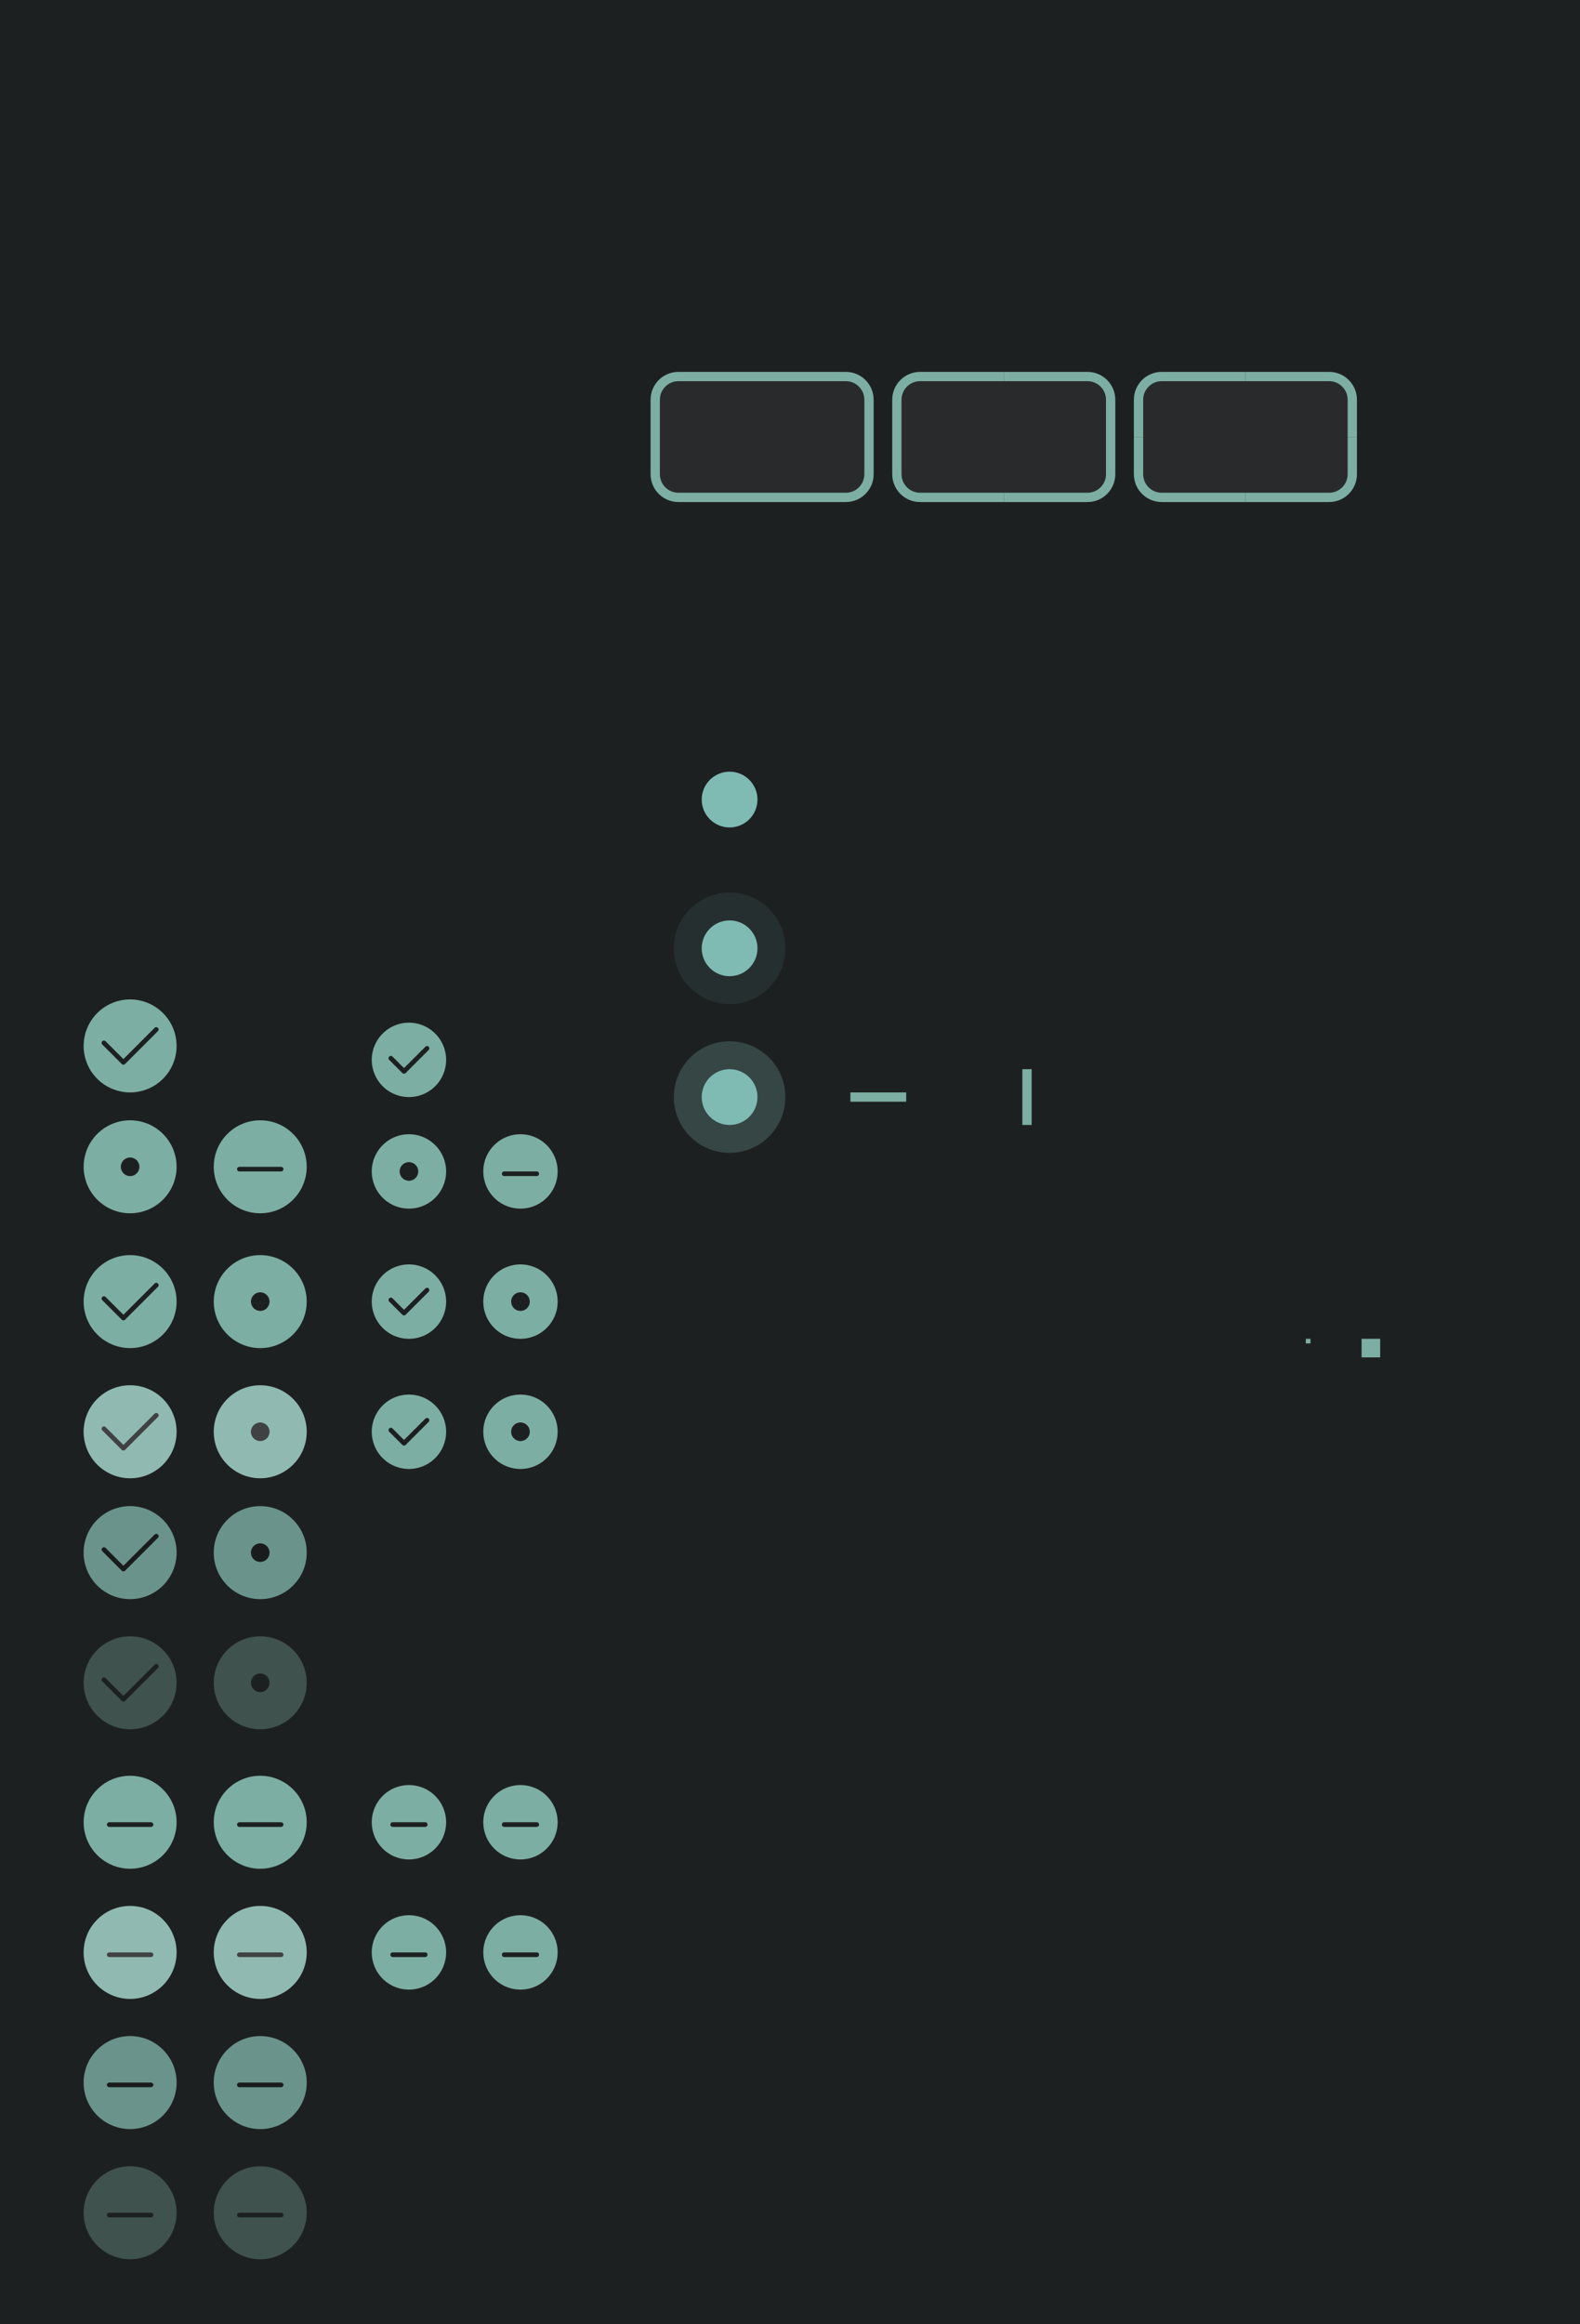 <?xml version="1.0" encoding="UTF-8" standalone="no"?>
<svg
   width="340"
   height="500"
   version="1.1"
   viewBox="0 0 340 500"
   id="svg670"
   sodipodi:docname="assets-Dark.svg"
   inkscape:version="1.4.2 (ebf0e940d0, 2025-05-08)"
   xmlns:inkscape="http://www.inkscape.org/namespaces/inkscape"
   xmlns:sodipodi="http://sodipodi.sourceforge.net/DTD/sodipodi-0.dtd"
   xmlns:xlink="http://www.w3.org/1999/xlink"
   xmlns="http://www.w3.org/2000/svg"
   xmlns:svg="http://www.w3.org/2000/svg">
  <sodipodi:namedview
     id="namedview672"
     pagecolor="#474747"
     bordercolor="#666666"
     borderopacity="1.0"
     inkscape:pageshadow="2"
     inkscape:pageopacity="0"
     inkscape:pagecheckerboard="0"
     showgrid="false"
     inkscape:zoom="3.3764348"
     inkscape:cx="138.45966"
     inkscape:cy="185.10649"
     inkscape:window-width="1835"
     inkscape:window-height="977"
     inkscape:window-x="102"
     inkscape:window-y="102"
     inkscape:window-maximized="0"
     inkscape:current-layer="layer1"
     inkscape:showpageshadow="2"
     inkscape:deskcolor="#d1d1d1"
     showguides="true">
    <inkscape:grid
       type="xygrid"
       id="grid2798"
       originx="0"
       originy="0"
       spacingy="1"
       spacingx="1"
       units="px"
       enabled="false" />
  </sodipodi:namedview>
  <defs
     id="defs241">
    <linearGradient
       id="linearGradient1">
      <stop
         stop-color="#4DB6AC"
         offset="1"
         id="stop1"
         style="stop-color:#27a1b9;stop-opacity:1;" />
    </linearGradient>
    <linearGradient
       id="color-primary"
       xlink:href="#linearGradient1">
      <stop
         stop-color="#4DB6AC"
         offset="1"
         id="stop22"
         style="stop-color:#7daea3;stop-opacity:1;" />
    </linearGradient>
    <g
       id="base-scale-horz-trough">
      <rect
         width="24"
         height="24"
         fill="none"
         id="rect155"
         x="0"
         y="0" />
      <rect
         x="6"
         y="11"
         width="12"
         height="2"
         id="rect157" />
    </g>
    <g
       id="base-scale-vert-trough">
      <use
         transform="rotate(90,12,12)"
         xlink:href="#base-scale-horz-trough"
         id="use160"
         x="0"
         y="0"
         width="100%"
         height="100%" />
    </g>
    <clipPath
       clipPathUnits="userSpaceOnUse"
       id="clipPath6290">
      <rect
         style="opacity:0.35;fill:#000000;stroke-width:2;stroke-linecap:round;stroke-linejoin:round;paint-order:stroke fill markers"
         id="rect6292"
         width="28"
         height="132"
         x="164"
         y="12"
         rx="0"
         ry="0" />
    </clipPath>
    <clipPath
       clipPathUnits="userSpaceOnUse"
       id="clipPath6490">
      <rect
         style="opacity:0.35;fill:#000000;stroke-width:2;stroke-linecap:round;stroke-linejoin:round;paint-order:stroke fill markers"
         id="rect6492"
         width="26"
         height="16"
         x="164"
         y="78"
         rx="0"
         ry="0" />
    </clipPath>
  </defs>
  <g
     inkscape:groupmode="layer"
     id="layer1"
     inkscape:label="background"
     style="fill:#1e1e2e;fill-opacity:1">
    <rect
       style="opacity:1;fill:#1d2021;stroke-width:2;stroke-linecap:round;stroke-linejoin:round;paint-order:stroke fill markers;fill-opacity:1"
       id="rect1318"
       width="340"
       height="500"
       x="0"
       y="0"
       rx="0"
       ry="0" />
  </g>
  <g
     inkscape:groupmode="layer"
     id="layer2"
     inkscape:label="assets">
    <g
       id="scale-slider"
       transform="translate(145,160)"
       fill="url(#color-primary)"
       style="fill:url(#linearGradient2233)">
      <circle
         cx="12"
         cy="12"
         r="12"
         fill-opacity="0"
         id="circle450"
         style="fill:#7fbbb3;fill-opacity:1;opacity:0" />
      <circle
         cx="12"
         cy="12"
         r="6"
         id="circle452"
         style="fill:#7fbbb3;fill-opacity:1" />
    </g>
    <g
       id="scale-slider-hover"
       transform="translate(145,192)"
       fill="url(#color-primary)"
       style="fill:url(#linearGradient2239)">
      <circle
         cx="12"
         cy="12"
         r="12"
         fill-opacity="0.08"
         id="circle455"
         style="fill:#7fbbb3;fill-opacity:1;opacity:0.1" />
      <circle
         cx="12"
         cy="12"
         r="6"
         id="circle457"
         style="fill:#7fbbb3;fill-opacity:1" />
    </g>
    <g
       id="scale-slider-active"
       transform="translate(145,224)"
       fill="url(#color-primary)"
       style="fill:url(#linearGradient2245)">
      <circle
         cx="12"
         cy="12"
         r="12"
         fill-opacity="0.2"
         id="circle460"
         style="fill:#7fbbb3;fill-opacity:1;opacity:0.25" />
      <circle
         cx="12"
         cy="12"
         r="6"
         id="circle462"
         style="fill:#7fbbb3;fill-opacity:1" />
    </g>
    <g
       id="scale-horz-trough-active"
       transform="translate(177,224)">
      <use
         fill="url(#color-primary)"
         xlink:href="#base-scale-horz-trough"
         id="use475"
         style="fill:#7daea3;fill-opacity:1"
         x="0"
         y="0"
         width="100%"
         height="100%" />
    </g>
    <g
       id="scale-vert-trough-active"
       transform="translate(209,224)">
      <use
         fill="url(#color-primary)"
         xlink:href="#base-scale-vert-trough"
         id="use484"
         style="fill:#7daea3;fill-opacity:1"
         x="0"
         y="0"
         width="100%"
         height="100%" />
    </g>
    <g
       id="tab"
       transform="translate(281,288)">
      <rect
         width="1"
         height="1"
         id="rect610"
         style="fill:#7daea3;fill-opacity:1"
         x="0"
         y="0" />
    </g>
    <g
       id="progressbar-progress"
       transform="translate(293,288)">
      <rect
         width="4"
         height="4"
         id="rect613"
         style="fill:#7daea3;fill-opacity:1"
         x="0"
         y="0" />
    </g>
    <g
       id="entry-active"
       transform="translate(-268,36)">
      <rect
         id="rect2230"
         width="48"
         height="28"
         x="408"
         y="44"
         rx="6"
         ry="6"
         style="opacity:0.05;fill:#ffffff" />
      <path
         id="path2356"
         style="fill:url(#color-primary)"
         d="m 414,44 c -3.324,0 -6,2.676 -6,6 v 16 c 0,3.324 2.676,6 6,6 h 36 c 3.324,0 6,-2.676 6,-6 V 50 c 0,-3.324 -2.676,-6 -6,-6 z m 0,2 h 36 c 2.216,0 4,1.784 4,4 v 16 c 0,2.216 -1.784,4 -4,4 h -36 c -2.216,0 -4,-1.784 -4,-4 V 50 c 0,-2.216 1.784,-4 4,-4 z" />
    </g>
    <use
       x="0"
       y="0"
       xlink:href="#entry-active"
       id="combo-right-entry-active"
       transform="translate(52)"
       width="100%"
       height="100%"
       clip-path="url(#clipPath6290)"
       style="fill:#ffffff;fill-opacity:1" />
    <use
       x="0"
       y="0"
       xlink:href="#entry-active"
       id="combo-left-entry-active"
       transform="matrix(-1,0,0,1,380,0)"
       width="100%"
       height="100%"
       clip-path="url(#clipPath6290)"
       style="fill:#ffffff;fill-opacity:1" />
    <use
       x="0"
       y="0"
       xlink:href="#entry-active"
       id="spin-ltr-up-active"
       transform="translate(104)"
       width="100%"
       height="100%"
       clip-path="url(#clipPath6490)"
       style="fill:#ffffff;fill-opacity:1" />
    <use
       x="0"
       y="0"
       xlink:href="#entry-active"
       id="spin-rtl-up-active"
       transform="matrix(-1,0,0,1,432,0)"
       width="100%"
       height="100%"
       clip-path="url(#clipPath6490)"
       style="fill:#ffffff;fill-opacity:1" />
    <use
       x="0"
       y="0"
       xlink:href="#entry-active"
       id="spin-ltr-down-active"
       transform="matrix(1,0,0,-1,104,188)"
       width="100%"
       height="100%"
       clip-path="url(#clipPath6490)"
       style="fill:#ffffff;fill-opacity:1" />
    <use
       x="0"
       y="0"
       xlink:href="#entry-active"
       id="spin-rtl-down-active"
       transform="rotate(180,216,94)"
       width="100%"
       height="100%"
       clip-path="url(#clipPath6490)"
       style="fill:#ffffff;fill-opacity:1" />
    <g
       id="checkbox-checked-hover">
      <use
         x="0"
         y="0"
         xlink:href="#check-icon"
         id="use1911"
         transform="translate(0,83)"
         width="100%"
         height="100%" />
      <path
         d="m 28,298 c -5.52,0 -10,4.48 -10,10 0,5.52 4.48,10 10,10 5.52,0 10,-4.48 10,-10 0,-5.52 -4.48,-10 -10,-10 z"
         id="path2361"
         style="opacity:0.15;fill:#ffffff;fill-opacity:1"
         sodipodi:nodetypes="sssss" />
      <rect
         style="opacity:0;fill:#000000;stroke-width:3;stroke-linecap:round;stroke-linejoin:round;paint-order:stroke fill markers"
         id="rect2333"
         width="24"
         height="24"
         x="16"
         y="296"
         rx="0"
         ry="0" />
    </g>
    <g
       id="radio-checked-hover">
      <rect
         style="opacity:0;fill:#000000;stroke-width:3;stroke-linecap:round;stroke-linejoin:round;paint-order:stroke fill markers"
         id="rect2339"
         width="24"
         height="24"
         x="44"
         y="296"
         rx="0"
         ry="0" />
      <use
         x="0"
         y="0"
         xlink:href="#radio-icon"
         id="use1913"
         transform="translate(28,57)"
         width="100%"
         height="100%" />
      <path
         d="m 56,298 c -5.52,0 -10,4.48 -10,10 0,5.52 4.48,10 10,10 5.52,0 10,-4.48 10,-10 0,-5.52 -4.48,-10 -10,-10 z"
         id="path2363"
         style="opacity:0.15;fill:#ffffff;fill-opacity:1"
         sodipodi:nodetypes="sssss" />
    </g>
    <g
       id="checkbox-mixed-hover">
      <rect
         style="opacity:0;fill:#000000;stroke-width:3;stroke-linecap:round;stroke-linejoin:round;paint-order:stroke fill markers"
         id="rect2659"
         width="24"
         height="24"
         x="16"
         y="408"
         rx="0"
         ry="0" />
      <use
         x="0"
         y="0"
         xlink:href="#mix-icon"
         id="use3270"
         transform="translate(-28,169)"
         width="100%"
         height="100%" />
      <path
         d="m 28,410 c -5.52,0 -10,4.48 -10,10 0,5.52 4.48,10 10,10 5.52,0 10,-4.48 10,-10 0,-5.52 -4.48,-10 -10,-10 z"
         id="path2691"
         style="opacity:0.15;fill:#ffffff;fill-opacity:1"
         sodipodi:nodetypes="sssss" />
    </g>
    <g
       id="checkbox-checked">
      <rect
         style="opacity:0;fill:#000000;stroke-width:3;stroke-linecap:round;stroke-linejoin:round;paint-order:stroke fill markers"
         id="rect1125"
         width="24"
         height="24"
         x="16"
         y="268"
         rx="0"
         ry="0" />
      <use
         x="0"
         y="0"
         xlink:href="#check-icon"
         id="use1735"
         transform="translate(0,55)"
         width="100%"
         height="100%" />
    </g>
    <g
       id="radio-checked">
      <rect
         style="opacity:0;fill:#000000;stroke-width:3;stroke-linecap:round;stroke-linejoin:round;paint-order:stroke fill markers"
         id="rect1133"
         width="24"
         height="24"
         x="44"
         y="268"
         rx="0"
         ry="0" />
      <use
         x="0"
         y="0"
         xlink:href="#radio-icon"
         id="use1737"
         transform="translate(28,29)"
         width="100%"
         height="100%" />
    </g>
    <g
       id="checkbox-checked-active"
       transform="translate(0,26)">
      <use
         x="0"
         y="0"
         xlink:href="#check-icon"
         id="use2460"
         transform="translate(0,83)"
         width="100%"
         height="100%" />
      <path
         d="m 28,298 c -5.52,0 -10,4.48 -10,10 0,5.52 4.48,10 10,10 5.52,0 10,-4.48 10,-10 0,-5.52 -4.48,-10 -10,-10 z"
         id="path2462"
         style="opacity:0.15;fill:#000000;fill-opacity:1"
         sodipodi:nodetypes="sssss" />
      <rect
         style="opacity:0;fill:#000000;stroke-width:3;stroke-linecap:round;stroke-linejoin:round;paint-order:stroke fill markers"
         id="rect2464"
         width="24"
         height="24"
         x="16"
         y="296"
         rx="0"
         ry="0" />
    </g>
    <g
       id="radio-checked-active"
       transform="translate(0,26)">
      <rect
         style="opacity:0;fill:#000000;stroke-width:3;stroke-linecap:round;stroke-linejoin:round;paint-order:stroke fill markers"
         id="rect2468"
         width="24"
         height="24"
         x="44"
         y="296"
         rx="0"
         ry="0" />
      <use
         x="0"
         y="0"
         xlink:href="#radio-icon"
         id="use2470"
         transform="translate(28,57)"
         width="100%"
         height="100%" />
      <path
         d="m 56,298 c -5.52,0 -10,4.48 -10,10 0,5.52 4.48,10 10,10 5.52,0 10,-4.48 10,-10 0,-5.52 -4.48,-10 -10,-10 z"
         id="path2472"
         style="opacity:0.15;fill:#000000;fill-opacity:1"
         sodipodi:nodetypes="sssss" />
    </g>
    <g
       id="checkbox-checked-disabled"
       transform="translate(0,54)"
       style="opacity:0.35">
      <use
         x="0"
         y="0"
         xlink:href="#check-icon"
         id="use2476"
         transform="translate(0,83)"
         width="100%"
         height="100%" />
      <rect
         style="opacity:0;fill:#000000;stroke-width:3;stroke-linecap:round;stroke-linejoin:round;paint-order:stroke fill markers"
         id="rect2480"
         width="24"
         height="24"
         x="16"
         y="296"
         rx="0"
         ry="0" />
    </g>
    <g
       id="radio-checked-disabled"
       transform="translate(0,54)"
       style="opacity:0.35">
      <rect
         style="opacity:0;fill:#000000;stroke-width:3;stroke-linecap:round;stroke-linejoin:round;paint-order:stroke fill markers"
         id="rect2484"
         width="24"
         height="24"
         x="44"
         y="296"
         rx="0"
         ry="0" />
      <use
         x="0"
         y="0"
         xlink:href="#radio-icon"
         id="use2486"
         transform="translate(28,57)"
         width="100%"
         height="100%" />
    </g>
    <g
       id="checkbox-mixed">
      <rect
         style="opacity:0;fill:#000000;stroke-width:3;stroke-linecap:round;stroke-linejoin:round;paint-order:stroke fill markers"
         id="rect1127"
         width="24"
         height="24"
         x="16"
         y="380"
         rx="0"
         ry="0" />
      <use
         x="0"
         y="0"
         xlink:href="#mix-icon"
         id="use3013"
         transform="translate(-28,141)"
         width="100%"
         height="100%" />
    </g>
    <g
       id="radio-mixed"
       transform="translate(28)">
      <rect
         style="opacity:0;fill:#000000;stroke-width:3;stroke-linecap:round;stroke-linejoin:round;paint-order:stroke fill markers"
         id="rect3181"
         width="24"
         height="24"
         x="16"
         y="380"
         rx="0"
         ry="0" />
      <use
         x="0"
         y="0"
         xlink:href="#mix-icon"
         id="use3183"
         transform="translate(-28,141)"
         width="100%"
         height="100%" />
    </g>
    <g
       id="radio-mixed-hover"
       transform="translate(28)">
      <rect
         style="opacity:0;fill:#000000;stroke-width:3;stroke-linecap:round;stroke-linejoin:round;paint-order:stroke fill markers"
         id="rect3456"
         width="24"
         height="24"
         x="16"
         y="408"
         rx="0"
         ry="0" />
      <use
         x="0"
         y="0"
         xlink:href="#mix-icon"
         id="use3458"
         transform="translate(-28,169)"
         width="100%"
         height="100%" />
      <path
         d="m 28,410 c -5.52,0 -10,4.48 -10,10 0,5.52 4.48,10 10,10 5.52,0 10,-4.48 10,-10 0,-5.52 -4.48,-10 -10,-10 z"
         id="path3460"
         style="opacity:0.15;fill:#ffffff;fill-opacity:1"
         sodipodi:nodetypes="sssss" />
    </g>
    <g
       id="checkbox-mixed-active"
       transform="translate(0,28)">
      <rect
         style="opacity:0;fill:#000000;stroke-width:3;stroke-linecap:round;stroke-linejoin:round;paint-order:stroke fill markers"
         id="rect3544"
         width="24"
         height="24"
         x="16"
         y="408"
         rx="0"
         ry="0" />
      <use
         x="0"
         y="0"
         xlink:href="#mix-icon"
         id="use3546"
         transform="translate(-28,169)"
         width="100%"
         height="100%" />
      <path
         d="m 28,410 c -5.52,0 -10,4.48 -10,10 0,5.52 4.48,10 10,10 5.52,0 10,-4.48 10,-10 0,-5.52 -4.48,-10 -10,-10 z"
         id="path3548"
         style="opacity:0.15;fill:#000000;fill-opacity:1"
         sodipodi:nodetypes="sssss" />
    </g>
    <g
       id="radio-mixed-active"
       transform="translate(28,28)">
      <rect
         style="opacity:0;fill:#000000;stroke-width:3;stroke-linecap:round;stroke-linejoin:round;paint-order:stroke fill markers"
         id="rect3552"
         width="24"
         height="24"
         x="16"
         y="408"
         rx="0"
         ry="0" />
      <use
         x="0"
         y="0"
         xlink:href="#mix-icon"
         id="use3554"
         transform="translate(-28,169)"
         width="100%"
         height="100%" />
      <path
         d="m 28,410 c -5.52,0 -10,4.48 -10,10 0,5.52 4.48,10 10,10 5.52,0 10,-4.48 10,-10 0,-5.52 -4.48,-10 -10,-10 z"
         id="path3556"
         style="opacity:0.15;fill:#000000;fill-opacity:1"
         sodipodi:nodetypes="sssss" />
    </g>
    <g
       id="checkbox-mixed-disabled"
       transform="translate(0,84)"
       style="opacity:0.35">
      <rect
         style="opacity:0;fill:#000000;stroke-width:3;stroke-linecap:round;stroke-linejoin:round;paint-order:stroke fill markers"
         id="rect3756"
         width="24"
         height="24"
         x="16"
         y="380"
         rx="0"
         ry="0" />
      <use
         x="0"
         y="0"
         xlink:href="#mix-icon"
         id="use3758"
         transform="translate(-28,141)"
         width="100%"
         height="100%" />
    </g>
    <g
       id="radio-mixed-disabled"
       transform="translate(28,84)"
       style="opacity:0.35">
      <rect
         style="opacity:0;fill:#000000;stroke-width:3;stroke-linecap:round;stroke-linejoin:round;paint-order:stroke fill markers"
         id="rect3762"
         width="24"
         height="24"
         x="16"
         y="380"
         rx="0"
         ry="0" />
      <use
         x="0"
         y="0"
         xlink:href="#mix-icon"
         id="use3764"
         transform="translate(-28,141)"
         width="100%"
         height="100%" />
    </g>
    <use
       x="0"
       y="0"
       xlink:href="#menu-check-icon"
       id="menu-checkbox-checked"
       transform="translate(0,52)"
       width="100%"
       height="100%" />
    <use
       x="0"
       y="0"
       xlink:href="#menu-radio-icon"
       id="menu-radio-checked"
       transform="translate(24,28)"
       width="100%"
       height="100%" />
    <use
       x="0"
       y="0"
       xlink:href="#menu-mix-icon"
       id="menu-checkbox-mixed"
       transform="translate(-24,140)"
       width="100%"
       height="100%" />
    <use
       x="0"
       y="0"
       xlink:href="#menu-check-icon"
       id="menu-checkbox-checked-disabled"
       transform="translate(0,80)"
       width="100%"
       height="100%"
       style="opacity:0.35" />
    <use
       x="0"
       y="0"
       xlink:href="#menu-radio-icon"
       id="menu-radio-checked-disabled"
       transform="translate(24,56)"
       width="100%"
       height="100%"
       style="opacity:0.35" />
    <use
       x="0"
       y="0"
       xlink:href="#menu-mix-icon"
       id="menu-radio-mixed"
       transform="translate(0,140)"
       width="100%"
       height="100%" />
    <use
       x="0"
       y="0"
       xlink:href="#menu-mix-icon"
       id="menu-checkbox-mixed-disabled"
       transform="translate(-24,168)"
       width="100%"
       height="100%"
       style="opacity:0.35" />
    <use
       x="0"
       y="0"
       xlink:href="#menu-mix-icon"
       id="menu-radio-mixed-disabled"
       transform="translate(0,168)"
       width="100%"
       height="100%"
       style="opacity:0.35" />
  </g>
  <g
     inkscape:groupmode="layer"
     id="layer3"
     inkscape:label="icons">
    <path
       d="m 28,215 a 10,10 0 0 0 -10,10 10,10 0 0 0 10,10 10,10 0 0 0 10,-10 10,10 0 0 0 -10,-10 z m 5.629,5.963 v 0.002 c 0.128,0 0.256,0.049 0.354,0.146 0.196,0.196 0.196,0.511 0,0.707 l -7.072,7.072 c -0.024,0.025 -0.05,0.046 -0.078,0.064 -0.028,0.018 -0.056,0.033 -0.086,0.045 -0.03,0.012 -0.062,0.019 -0.094,0.025 -0.031,0.006 -0.064,0.012 -0.096,0.012 -0.032,0 -0.062,-0.006 -0.094,-0.012 -0.031,-0.006 -0.064,-0.013 -0.094,-0.025 -0.03,-0.012 -0.058,-0.027 -0.086,-0.045 -0.014,-0.009 -0.028,-0.021 -0.041,-0.031 -0.013,-0.011 -0.027,-0.023 -0.039,-0.035 l -4.186,-4.188 c -0.196,-0.196 -0.196,-0.511 0,-0.707 0.196,-0.196 0.511,-0.196 0.707,0 l 3.832,3.834 6.719,-6.719 c 0.098,-0.098 0.226,-0.146 0.354,-0.146 z"
       style="fill:#7daea3;fill-opacity:1"
       id="check-icon" />
    <path
       d="m 28,241 c -5.52,0 -10,4.48 -10,10 0,5.52 4.48,10 10,10 5.52,0 10,-4.48 10,-10 0,-5.52 -4.48,-10 -10,-10 z m 0,8 c 1.105,0 2,0.895 2,2 0,1.105 -0.895,2 -2,2 -1.105,0 -2,-0.895 -2,-2 0,-1.105 0.895,-2 2,-2 z"
       id="radio-icon"
       style="fill:#7daea3;fill-opacity:1" />
    <path
       id="mix-icon"
       style="fill:#7daea3;fill-opacity:1"
       d="m 56,241 c -5.52,0 -10,4.48 -10,10 0,5.52 4.48,10 10,10 5.52,0 10,-4.48 10,-10 0,-5.52 -4.48,-10 -10,-10 z m -4.5,10 h 9 c 0.277,0 0.5,0.223 0.5,0.5 0,0.277 -0.223,0.5 -0.5,0.5 h -9 c -0.277,0 -0.5,-0.223 -0.5,-0.5 0,-0.277 0.223,-0.5 0.5,-0.5 z" />
    <path
       id="menu-check-icon"
       style="fill:#7daea3;fill-opacity:1"
       d="m 88,220 a 8,8 0 0 0 -8,8 8,8 0 0 0 8,8 8,8 0 0 0 8,-8 8,8 0 0 0 -8,-8 z m 3.891,5.025 c 0.128,0 0.254,0.049 0.352,0.146 0.196,0.196 0.196,0.511 0,0.707 l -4.949,4.949 c -0.196,0.196 -0.511,0.196 -0.707,0 L 83.758,228 c -0.196,-0.196 -0.196,-0.511 0,-0.707 0.196,-0.196 0.511,-0.196 0.707,0 l 2.475,2.475 4.596,-4.596 c 0.098,-0.098 0.228,-0.146 0.355,-0.146 z" />
    <path
       id="menu-radio-icon"
       style="fill:#7daea3;fill-opacity:1"
       d="m 88,244 a 8,8 0 0 0 -8,8 8,8 0 0 0 8,8 8,8 0 0 0 8,-8 8,8 0 0 0 -8,-8 z m 0,6 c 1.105,0 2,0.895 2,2 0,1.105 -0.895,2 -2,2 -1.105,0 -2,-0.895 -2,-2 0,-1.105 0.895,-2 2,-2 z" />
    <path
       id="menu-mix-icon"
       style="fill:#7daea3;fill-opacity:1"
       d="m 112,244 a 8,8 0 0 0 -8,8 8,8 0 0 0 8,8 8,8 0 0 0 8,-8 8,8 0 0 0 -8,-8 z m -3.5,8 h 7 c 0.277,0 0.5,0.223 0.5,0.5 0,0.277 -0.223,0.5 -0.5,0.5 h -7 c -0.277,0 -0.5,-0.223 -0.5,-0.5 0,-0.277 0.223,-0.5 0.5,-0.5 z" />
  </g>
</svg>
